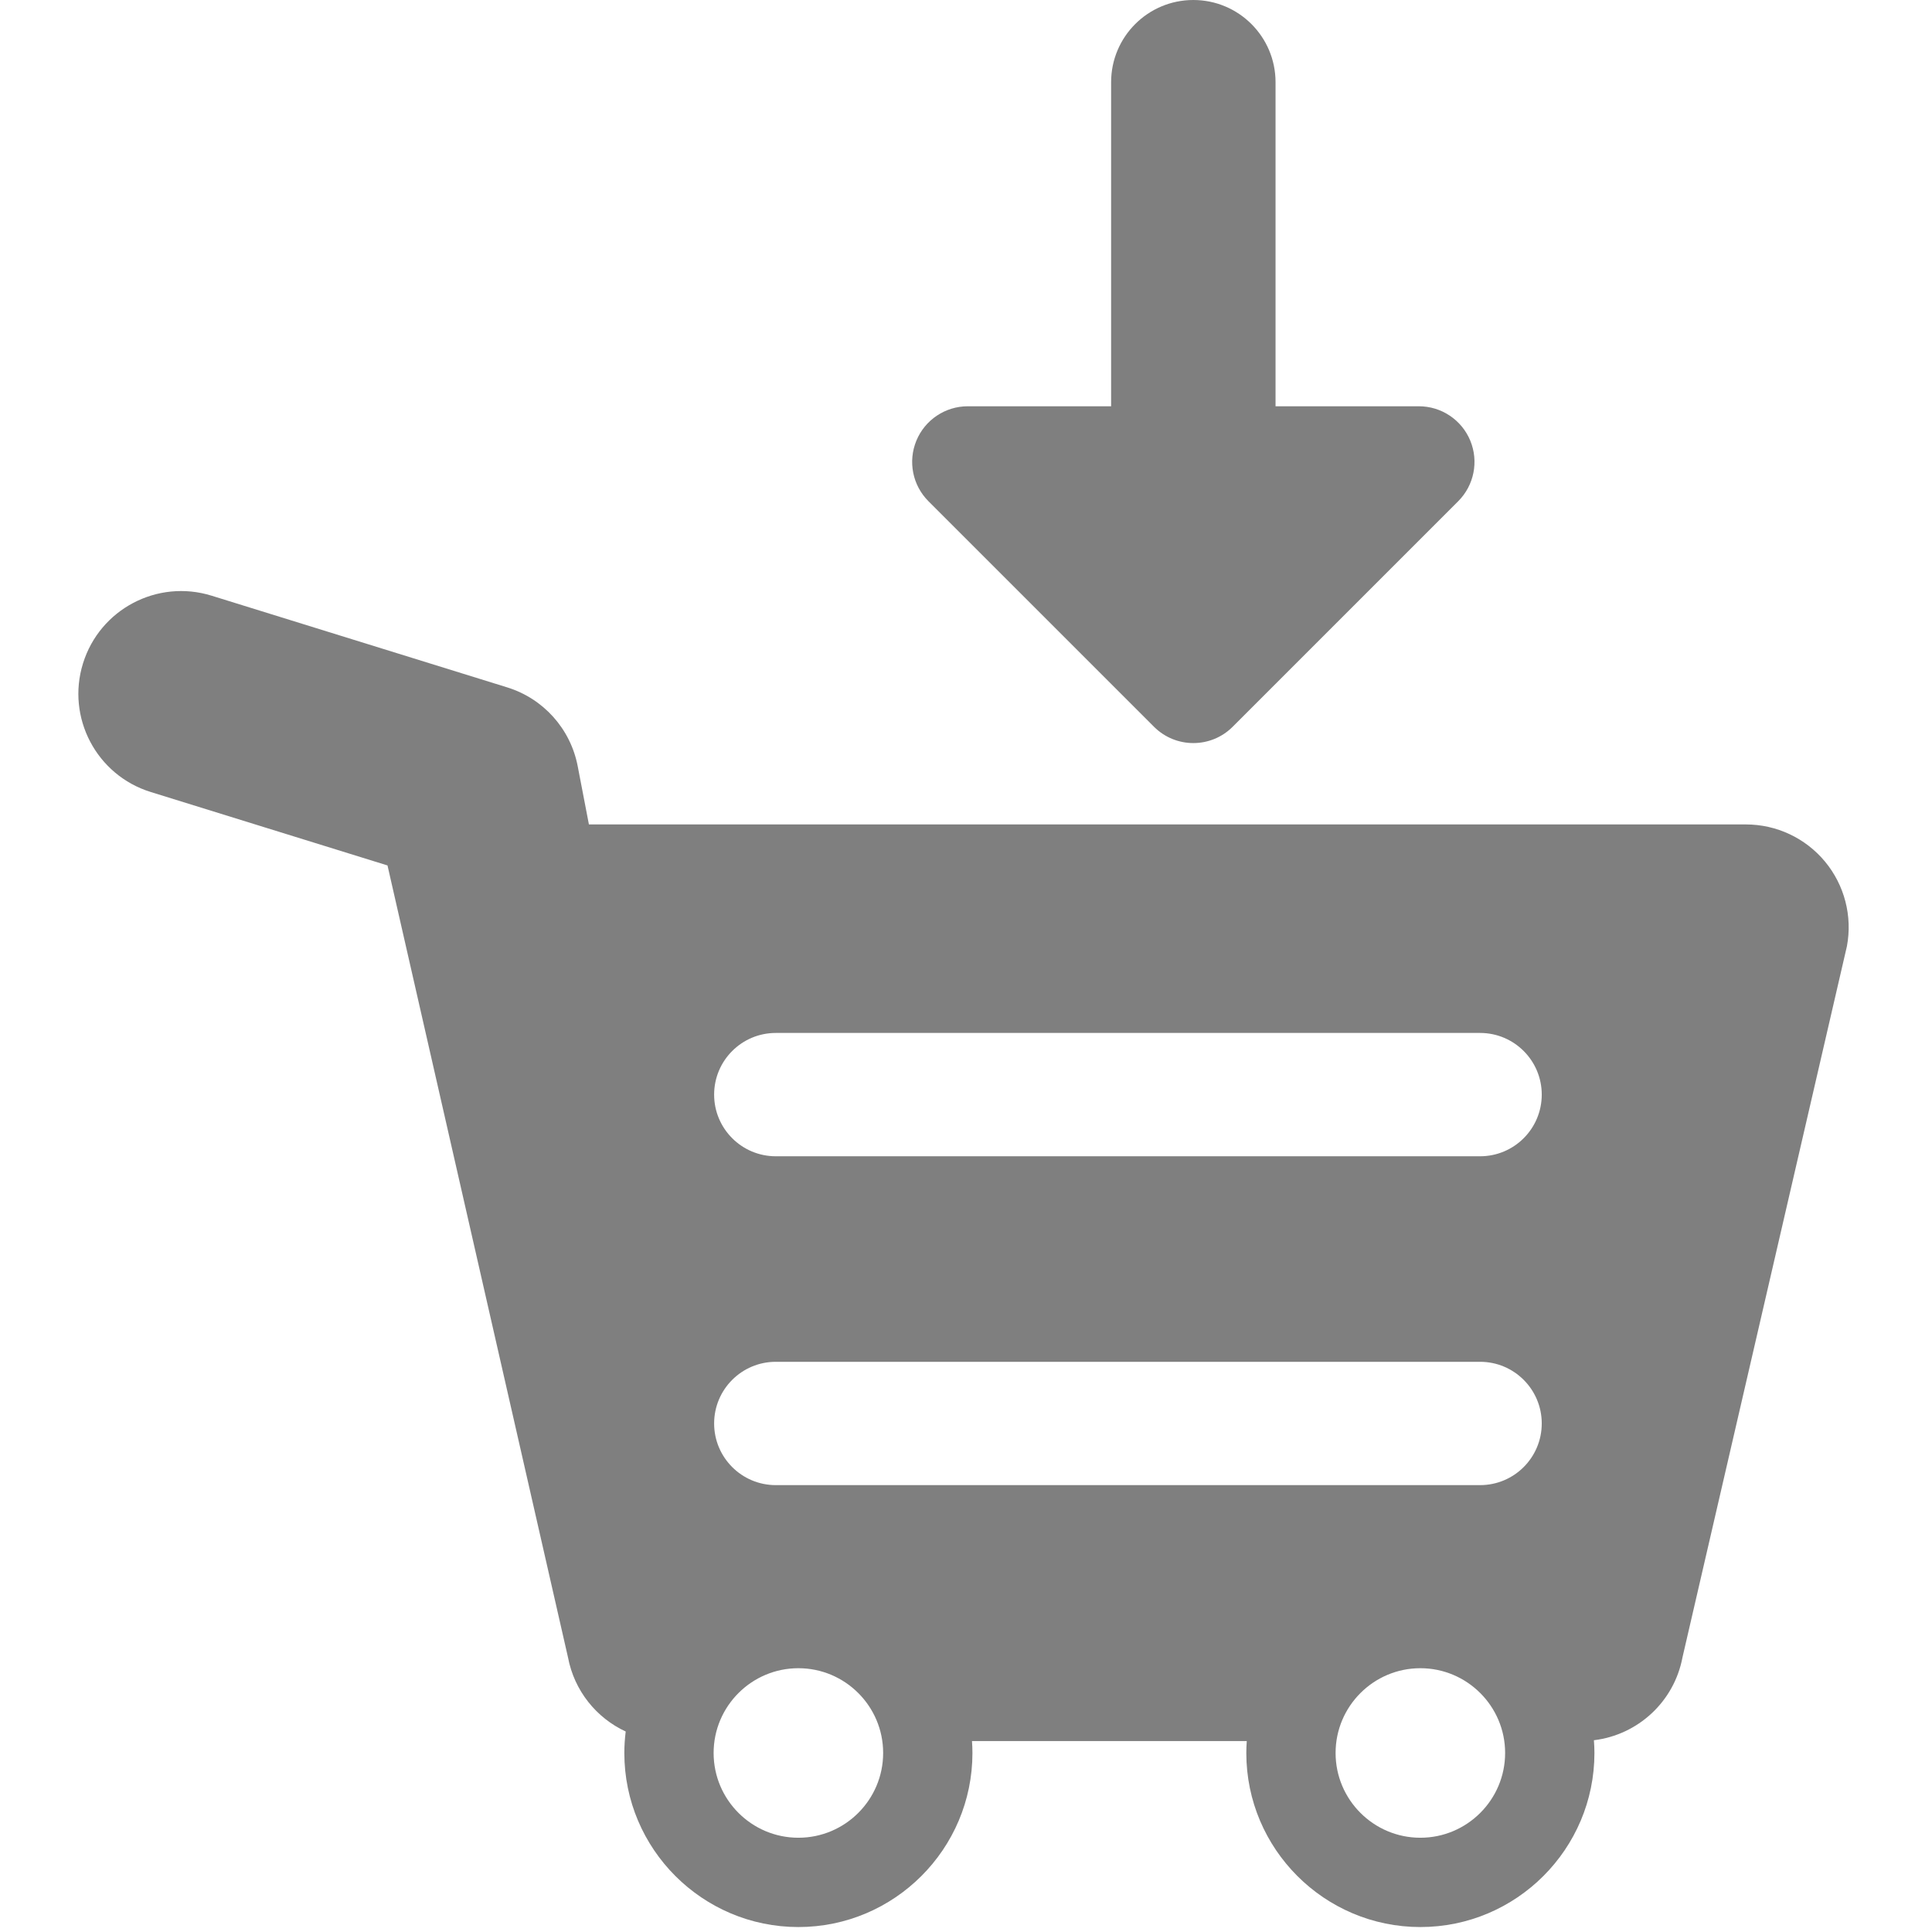 <?xml version="1.0" encoding="iso-8859-1"?>
<svg version="1.1" id="Capa_1" xmlns="http://www.w3.org/2000/svg"
	 width="20px" height="20px" fill-opacity=".5" viewBox="0 0 470 470" xml:space="preserve">
	<g>
		<path d="M443.97,209.599c-4.75-5.725-11.803-9.037-19.24-9.037H143.265l-2.73-14.188c-1.742-9.059-8.332-16.421-17.143-19.154
			l-71.917-22.307c-13.186-4.09-27.194,3.283-31.284,16.472c-4.09,13.187,3.284,27.193,16.471,31.284l57.605,17.867l43.904,192.632
			c1.529,8.146,6.91,14.744,14.044,18.061c-0.212,1.713-0.333,3.453-0.333,5.221c0,23.35,18.994,42.344,42.342,42.344
			c23.348,0,42.342-18.994,42.342-42.344c0-0.975-0.045-1.938-0.109-2.895h66.845c-0.066,0.959-0.111,1.922-0.111,2.895
			c0,23.35,18.995,42.344,42.343,42.344c23.35,0,42.344-18.994,42.344-42.344c0-1.043-0.053-2.074-0.127-3.1
			c10.698-1.297,19.521-9.365,21.553-20.182l40-172.991C450.673,222.866,448.719,215.324,443.97,209.599z M194.224,447.07
			c-11.371,0-20.621-9.25-20.621-20.621s9.25-20.621,20.621-20.621s20.621,9.25,20.621,20.621S205.595,447.07,194.224,447.07z
			 M345.532,447.07c-11.37,0-20.622-9.25-20.622-20.621s9.252-20.621,20.622-20.621s20.622,9.25,20.622,20.621
			S356.902,447.07,345.532,447.07z M360.063,361.288H188.728c-8.283,0-15-6.716-15-15s6.717-15,15-15h171.335
			c8.284,0,15,6.716,15,15S368.347,361.288,360.063,361.288z M360.063,281.288H188.728c-8.283,0-15-6.716-15-15s6.717-15,15-15
			h171.335c8.284,0,15,6.716,15,15S368.347,281.288,360.063,281.288z"/>
		<path d="M280.734,176.804c2.643,2.643,6.105,3.964,9.569,3.964s6.927-1.321,9.568-3.964l54.866-54.866
			c3.87-3.871,5.029-9.692,2.936-14.749c-2.097-5.058-7.03-8.354-12.504-8.354h-34.866V20c0-11.046-8.954-20-20-20
			c-11.047,0-20,8.954-20,20v78.834h-34.866c-5.475,0-10.409,3.297-12.504,8.354c-2.095,5.057-0.938,10.878,2.935,14.749
			L280.734,176.804z"/>
	</g>
</svg>
